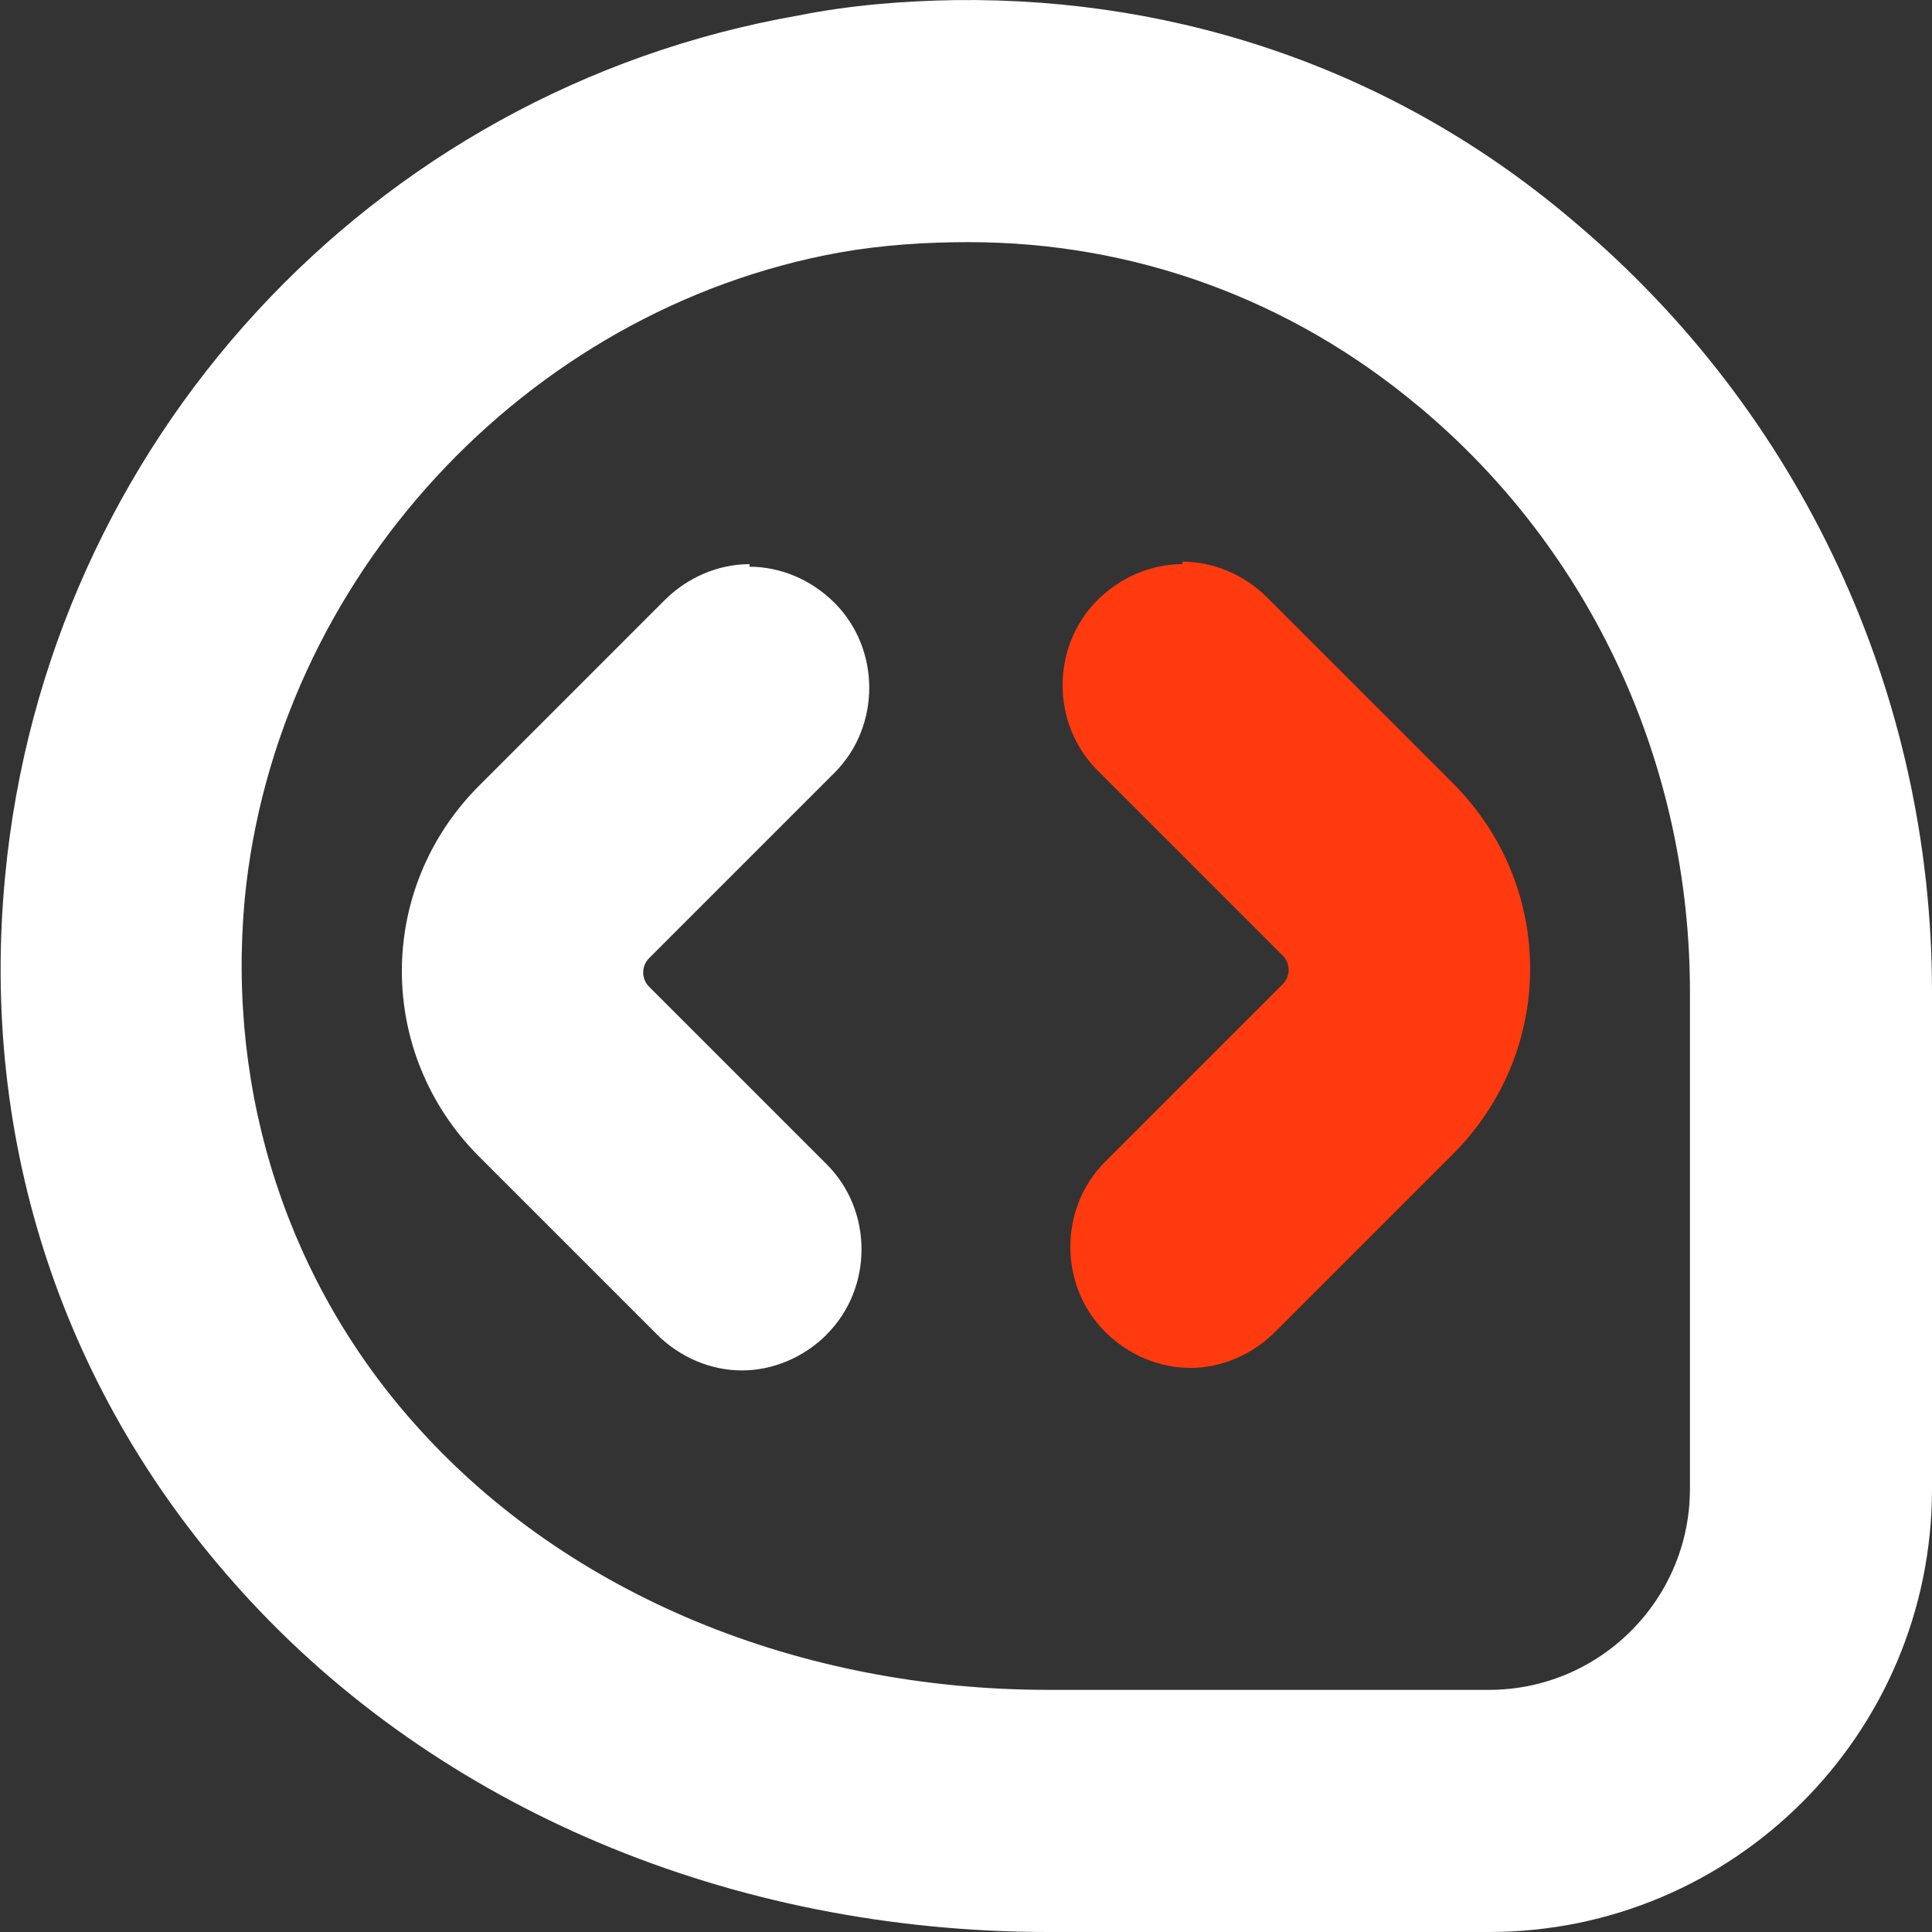 <?xml version="1.0" encoding="UTF-8" standalone="no"?>
<svg
   id="Layer_1"
   data-name="Layer 1"
   viewBox="0 0 0.75 0.75"
   width="16"
   height="16"
   version="1.1"
   sodipodi:docname="icon.svg"
   inkscape:version="1.4.2 (ebf0e94, 2025-05-08)"
   xmlns:inkscape="http://www.inkscape.org/namespaces/inkscape"
   xmlns:sodipodi="http://sodipodi.sourceforge.net/DTD/sodipodi-0.dtd"
   xmlns="http://www.w3.org/2000/svg"
   xmlns:svg="http://www.w3.org/2000/svg">
  <rect x="0" y="0" width="0.75" height="0.75" fill="#333333" stroke="none"/>
  <defs
     id="defs1" />
  <sodipodi:namedview
     id="namedview1"
     pagecolor="#ffffff"
     bordercolor="#000000"
     borderopacity="0.25"
     inkscape:showpageshadow="2"
     inkscape:pageopacity="0.0"
     inkscape:pagecheckerboard="0"
     inkscape:deskcolor="#d1d1d1"
     inkscape:zoom="12.96875"
     inkscape:cx="14.419277"
     inkscape:cy="14.920482"
     inkscape:window-width="1366"
     inkscape:window-height="697"
     inkscape:window-x="-8"
     inkscape:window-y="-8"
     inkscape:window-maximized="1"
     inkscape:current-layer="Layer_1" />
  <g
     id="g1">
    <path
       d="m 0.459,0.219 c -0.012,0 -0.024,0.005 -0.033,0.014 -0.018,0.018 -0.018,0.048 0,0.066 l 0.072,0.072 c 0.003,0.003 0.003,0.008 0,0.011 l -0.069,0.069 c -0.018,0.018 -0.018,0.048 0,0.066 0.009,0.009 0.021,0.014 0.033,0.014 v 3.125e-5 c 0.012,0 0.024,-0.005 0.033,-0.014 l 0.069,-0.069 c 0.04,-0.04 0.04,-0.104 0,-0.144 l -0.072,-0.072 c -0.009,-0.009 -0.021,-0.014 -0.033,-0.014 z"
       style="fill:#ff3a0e;fill-opacity:1;stroke-width:0.031"
       id="path4"
       inkscape:label="path4" />
    <path
       d="m 0.291,0.219 c -0.012,0 -0.024,0.005 -0.033,0.014 l -0.072,0.072 c -0.04,0.04 -0.04,0.104 0,0.144 l 0.069,0.069 c 0.009,0.009 0.021,0.014 0.033,0.014 0.012,0 0.024,-0.005 0.033,-0.014 h -6.25e-5 c 0.018,-0.018 0.018,-0.048 0,-0.066 l -0.069,-0.069 c -0.003,-0.003 -0.003,-0.008 0,-0.011 l 0.072,-0.072 c 0.018,-0.018 0.018,-0.048 0,-0.066 -0.009,-0.009 -0.021,-0.014 -0.033,-0.014 z"
       style="fill:#ffffff;fill-opacity:1;stroke-width:0.031"
       id="path3" />
    <path
       d="M 0.371,3.7823469e-5 C 0.351,3.2547782e-4 0.33,0.002 0.31,0.006 0.144,0.035 0.018,0.172 0.002,0.34 -0.008,0.444 0.025,0.542 0.094,0.618 0.17,0.702 0.284,0.75 0.407,0.75 h 0.171 c 0.095,0 0.172,-0.077 0.172,-0.172 V 0.385 c 0,-0.116 -0.051,-0.225 -0.139,-0.299 C 0.543,0.028 0.459,-0.001 0.371,3.7823469e-5 Z M 0.376,0.094 c 0.064,0 0.125,0.022 0.175,0.064 h 3.125e-5 c 0.067,0.056 0.105,0.139 0.105,0.227 V 0.578 c 0,0.043 -0.035,0.078 -0.078,0.078 H 0.407 c -0.097,0 -0.186,-0.037 -0.244,-0.101 -0.051,-0.056 -0.075,-0.13 -0.068,-0.206 0.012,-0.124 0.109,-0.229 0.231,-0.251 0.017,-0.003 0.034,-0.004 0.05,-0.004 z"
       style="fill:#ffffff;stroke-width:0.031"
       id="path2" />
  </g>
</svg>
